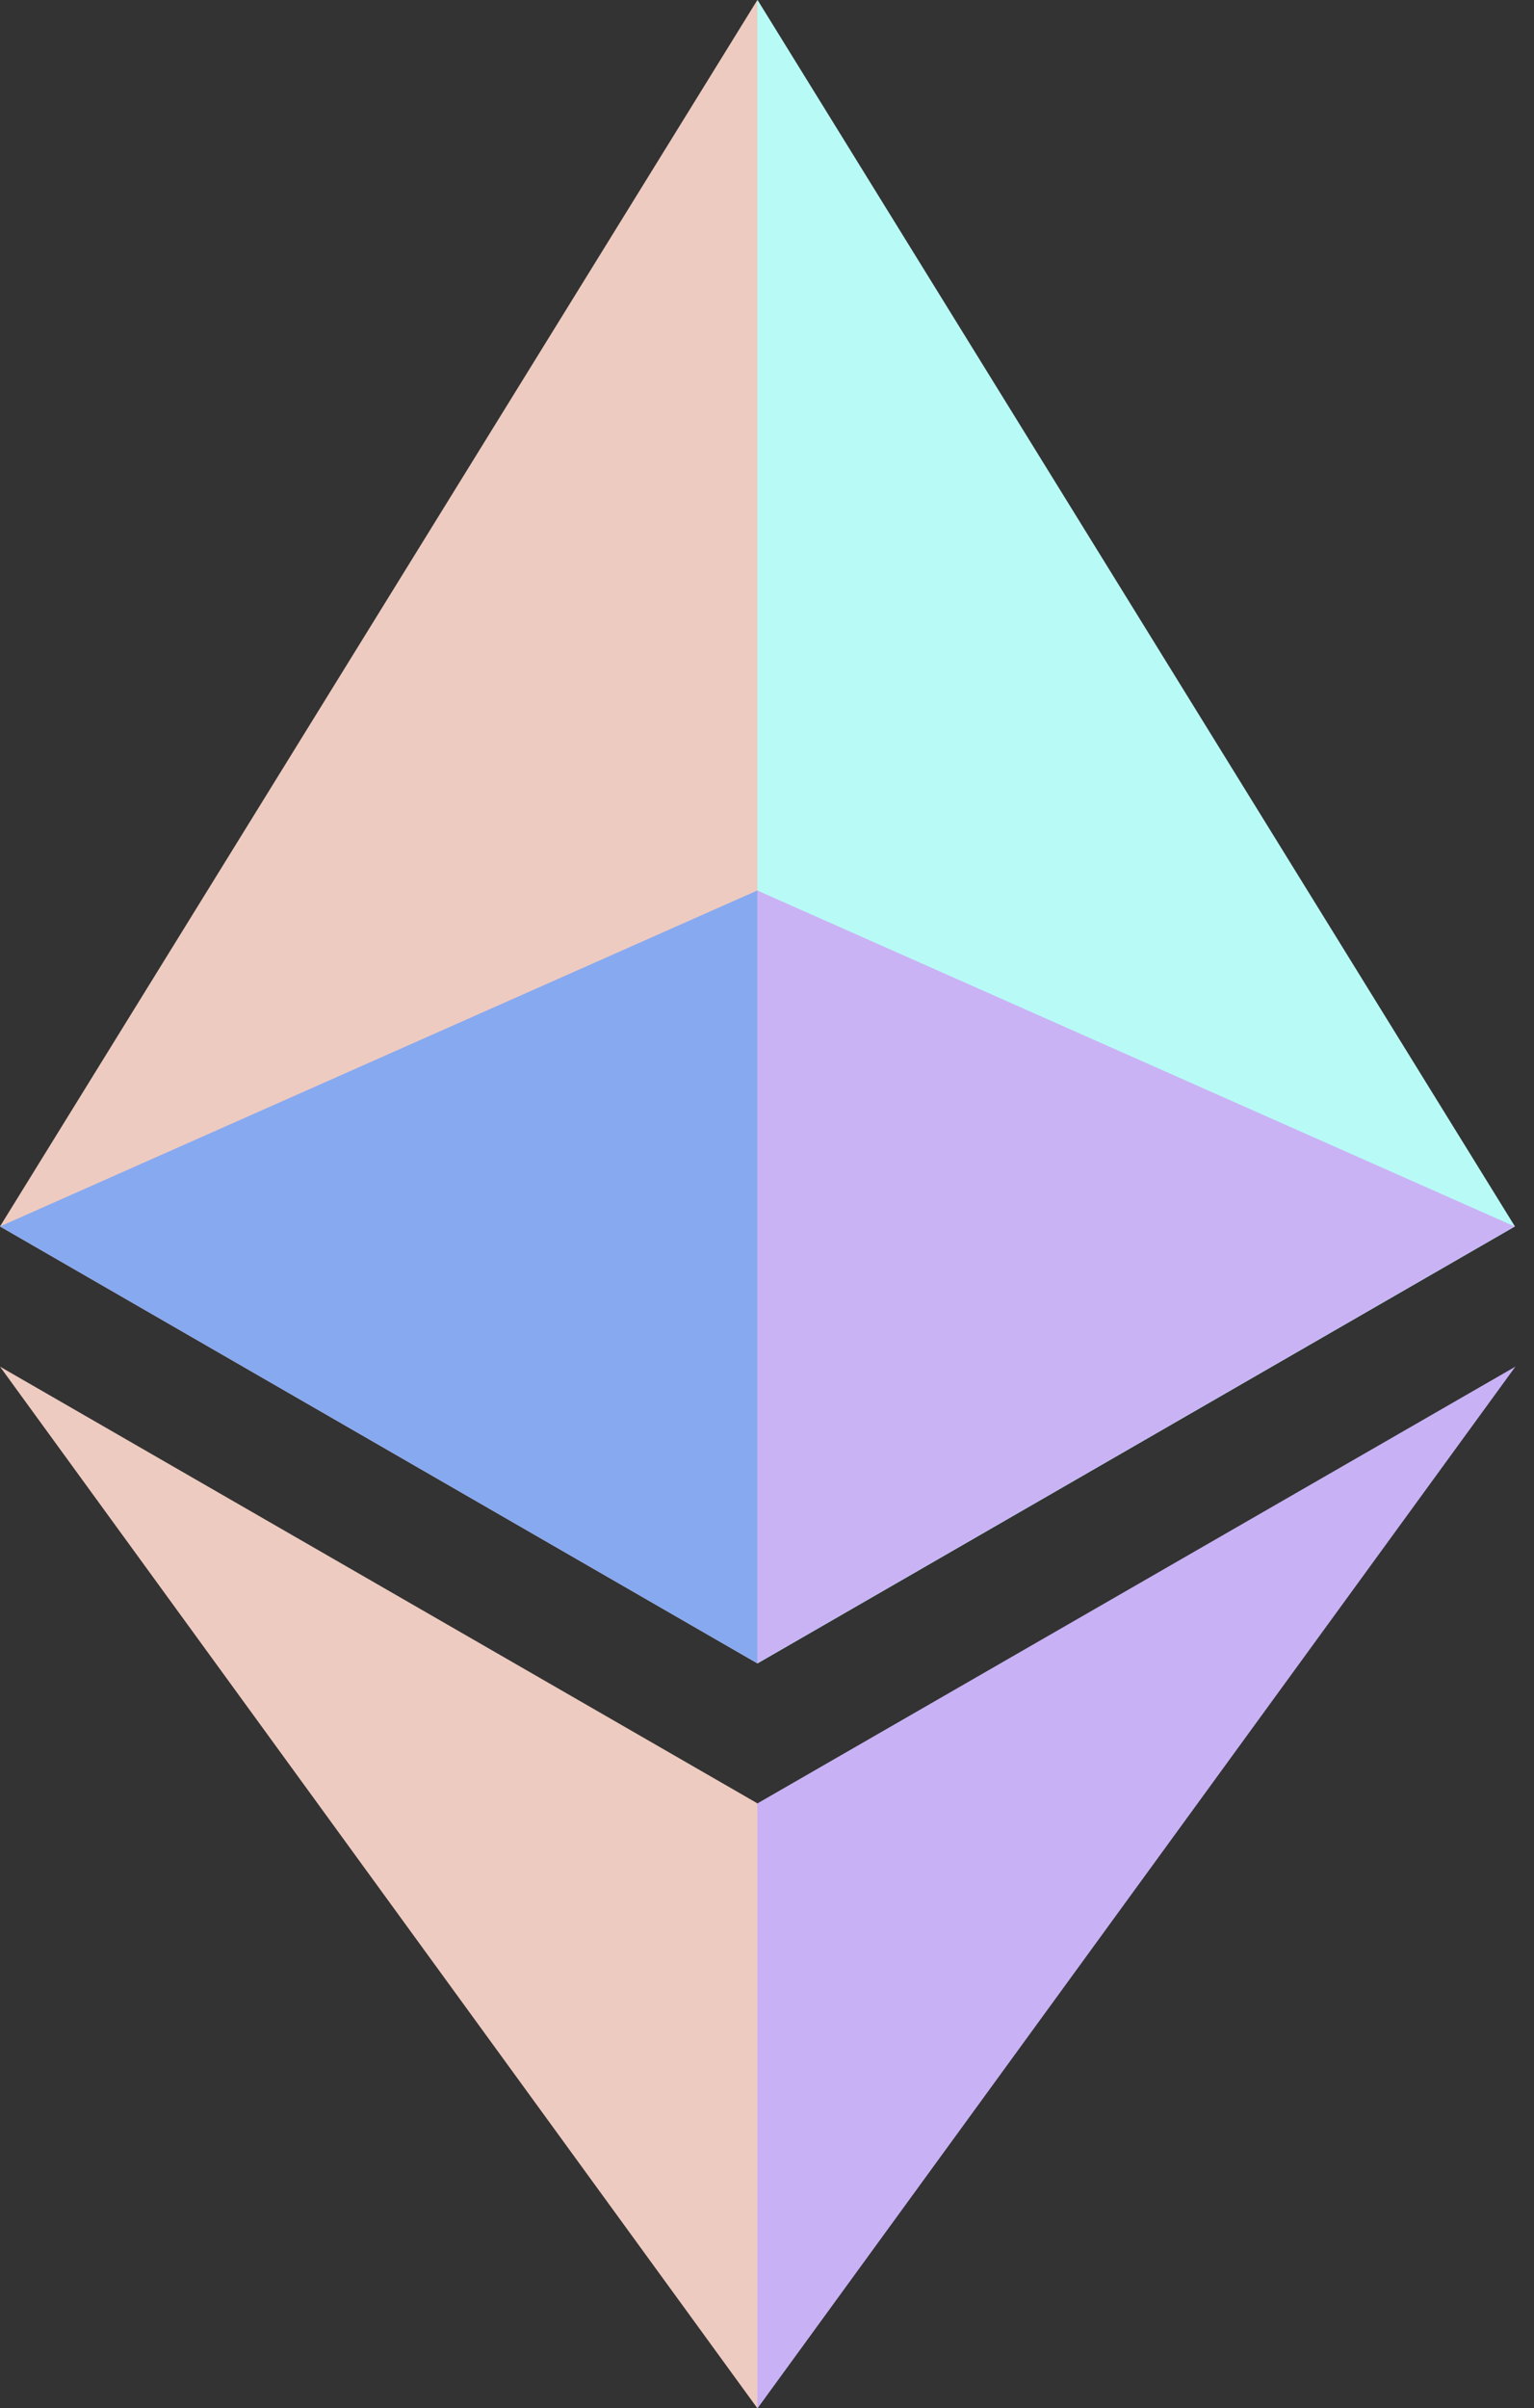 <svg width="58" height="91" viewBox="0 0 58 91" fill="none" xmlns="http://www.w3.org/2000/svg">
<rect x="0" y="0" width="58" height="91" fill="#333333" stroke="none"/>
<g id="Group 48099692">
<g id="Ethereum">
<path id="Vector" d="M28.643 0L28.017 2.074V62.245L28.643 62.854L57.279 46.344L28.643 0Z" fill="#B8FBF6"/>
<path id="Vector_2" d="M28.636 0L0 46.344L28.636 62.854V33.649V0Z" fill="#EECBC0"/>
<path id="Vector_3" d="M28.643 68.142L28.29 68.561V89.995L28.643 91L57.296 51.641L28.643 68.142Z" fill="#C8B2F5"/>
<path id="Vector_4" d="M28.636 91V68.142L0 51.641L28.636 91Z" fill="#EECBC0"/>
<path id="Vector_5" d="M28.632 62.853L57.268 46.343L28.632 33.648V62.853Z" fill="#CAB3F5"/>
<path id="Vector_6" d="M0 46.343L28.636 62.853V33.648L0 46.343Z" fill="#87A9F0"/>
</g>
</g>
</svg>
